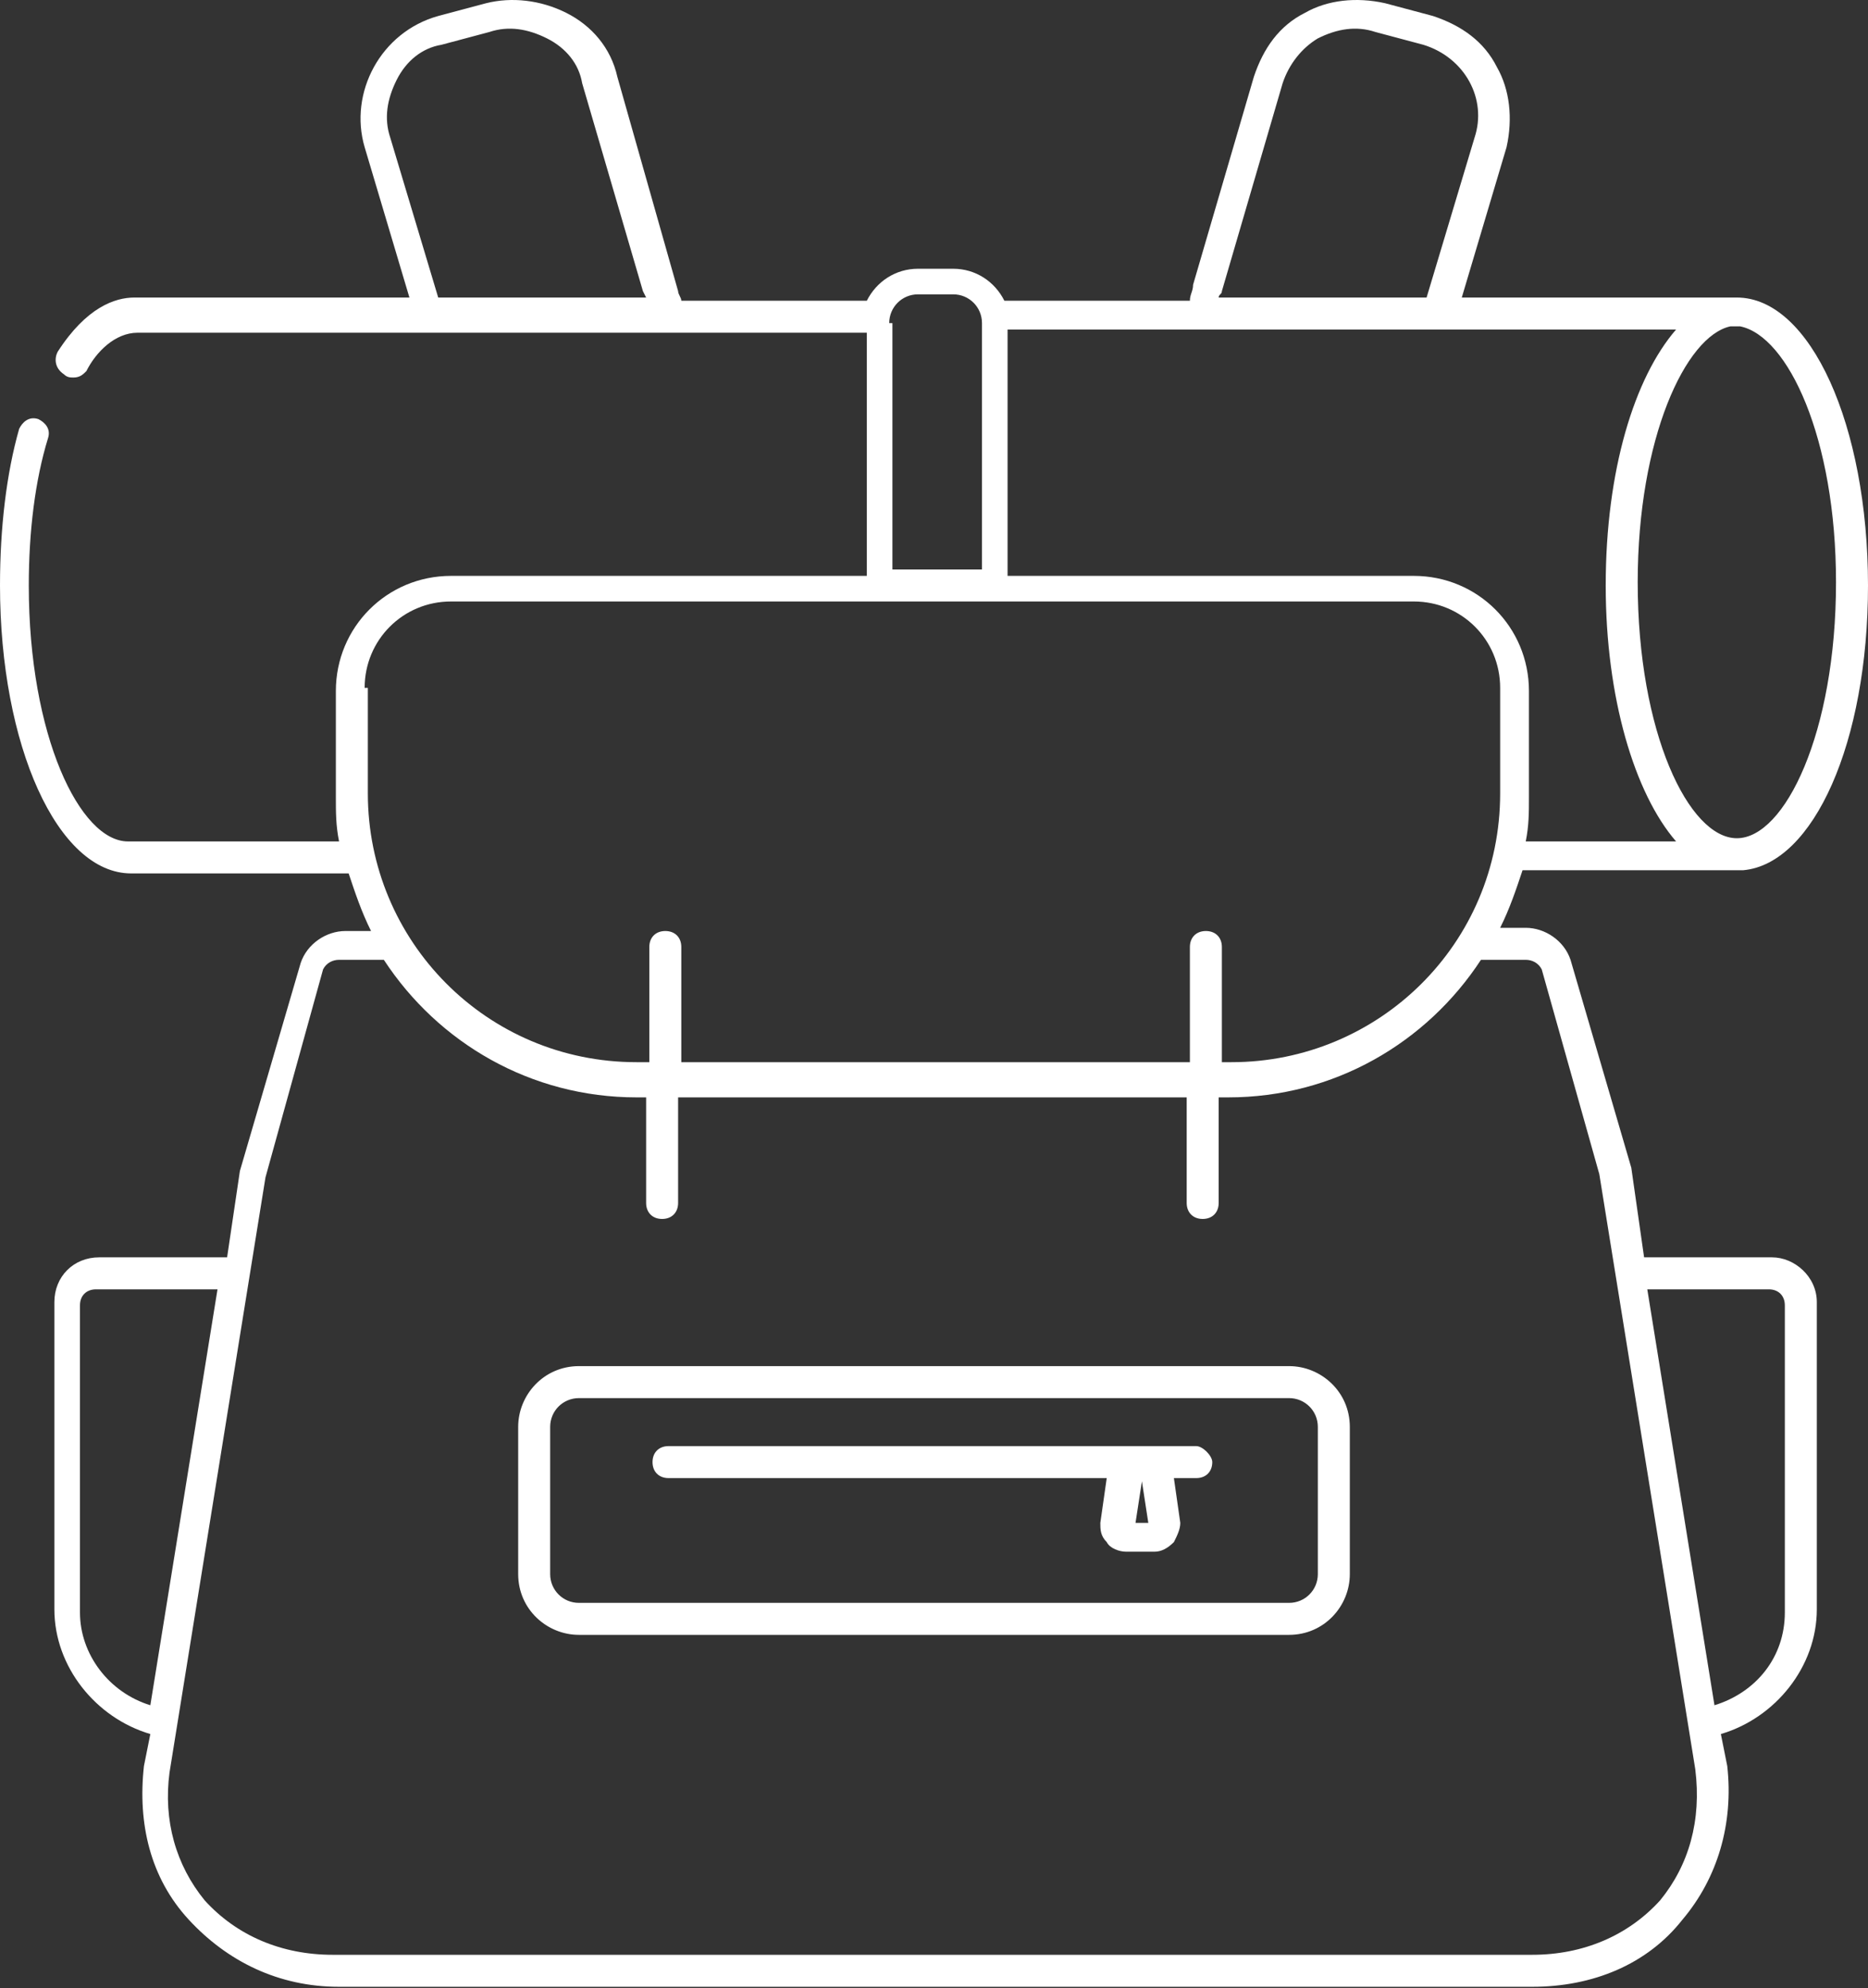 <svg width="1000" height="1064" viewBox="0 0 1000 1064" fill="none" xmlns="http://www.w3.org/2000/svg">
<rect x="0" y="0" width="1000" height="1064" fill="#333333" stroke="none"/>
<path d="M690.069 731.164H309.932C291.096 731.164 277.397 746.575 277.397 763.698V842.466C277.397 861.301 292.808 875 309.932 875H690.069C708.904 875 722.603 859.589 722.603 842.466V763.698C722.603 744.863 707.192 731.164 690.069 731.164ZM705.48 842.466C705.48 851.027 698.63 857.877 690.069 857.877H309.932C301.37 857.877 294.521 851.027 294.521 842.466V763.698C294.521 755.137 301.37 748.288 309.932 748.288H690.069C698.63 748.288 705.48 755.137 705.48 763.698V842.466Z" fill="white"/>
<path d="M640.411 773.973H357.877C352.74 773.973 349.315 777.397 349.315 782.534C349.315 787.671 352.74 791.096 357.877 791.096H592.466L589.041 815.068C589.041 818.493 589.041 821.918 592.466 825.343C594.178 828.767 599.315 830.48 602.74 830.48H618.15C621.575 830.48 625 828.767 628.425 825.343C630.137 821.918 631.849 818.493 631.849 815.068L628.425 791.096H640.411C645.548 791.096 648.972 787.671 648.972 782.534C648.972 779.11 643.835 773.973 640.411 773.973ZM607.877 815.068L611.301 792.808L614.726 815.068H607.877Z" fill="white"/>
<path d="M948.63 672.945H880.137L873.288 625L840.753 513.699C837.329 503.425 827.055 496.575 816.781 496.575H803.082C808.219 486.301 811.644 476.028 815.068 465.754H933.219C970.891 462.329 1000 397.26 1000 313.356C1000 227.74 969.178 159.247 929.794 159.247C928.082 159.247 928.082 159.247 926.37 159.247H782.534L806.507 78.767C809.931 63.356 808.219 47.945 801.37 35.959C794.52 22.26 782.534 13.699 767.123 8.562L741.438 1.712C726.027 -1.712 710.616 3.87838e-05 698.63 6.849C684.932 13.699 676.37 25.685 671.233 41.096L638.699 152.397C638.699 155.822 636.986 157.534 636.986 160.959H537.671C532.534 150.685 522.26 143.836 510.274 143.836H491.438C479.452 143.836 469.178 150.685 464.041 160.959H364.726C364.726 159.247 363.014 157.534 363.014 155.822L330.479 41.096C327.055 25.685 316.781 13.699 303.082 6.849C289.384 3.87838e-05 273.973 -1.712 260.274 1.712L234.589 8.562C203.767 17.123 186.644 49.657 195.206 78.767L219.178 159.247H71.918C61.644 159.247 46.233 164.384 30.822 188.356C29.11 191.781 29.11 196.918 34.247 200.343C35.959 202.055 37.671 202.055 39.384 202.055C42.808 202.055 44.521 200.342 46.233 198.63C51.37 188.356 61.644 178.082 73.63 178.082H359.589C359.589 178.082 359.589 178.082 361.301 178.082C361.301 178.082 361.301 178.082 363.014 178.082H464.041V308.219H241.438C207.192 308.219 179.795 335.616 179.795 369.863V426.37C179.795 434.932 179.794 441.781 181.507 450.343H68.493C42.808 450.343 15.411 393.836 15.411 313.356C15.411 284.247 18.836 256.849 25.685 234.589C27.397 229.452 23.973 226.027 20.548 224.315C15.411 222.603 11.986 226.027 10.274 229.452C3.425 253.425 0 282.534 0 313.356C0 398.973 30.822 467.466 70.206 467.466H186.644C190.069 477.74 193.493 488.014 198.63 498.288H184.932C174.658 498.288 164.384 505.137 160.959 515.411L128.425 626.712L121.575 672.945H53.082C39.383 672.945 29.11 683.219 29.11 696.918V861.301C29.11 892.123 51.37 919.521 80.48 928.082L77.055 945.206C73.63 976.028 80.48 1005.14 101.027 1027.4C121.575 1049.66 148.973 1063.36 181.507 1063.36H820.205C852.74 1063.36 881.849 1051.37 900.685 1027.4C919.52 1005.14 928.082 976.028 924.658 945.206L921.233 928.082C950.342 919.521 972.603 892.123 972.603 861.301V696.918C972.603 683.219 960.616 672.945 948.63 672.945ZM982.877 311.644C982.877 392.123 955.479 448.63 929.794 448.63C904.109 448.63 876.712 392.123 876.712 311.644C876.712 234.589 902.397 179.795 926.37 174.658H931.507C957.192 179.795 982.877 234.589 982.877 311.644ZM654.11 155.822L686.644 44.52C690.068 34.247 696.918 25.685 705.48 20.548C715.753 15.411 726.027 13.699 736.301 17.123L761.986 23.973C784.247 30.822 796.233 53.082 789.384 73.63L763.699 159.247H652.397C652.397 157.534 654.11 157.534 654.11 155.822ZM476.027 172.945C476.027 164.384 482.877 157.534 491.438 157.534H510.274C518.836 157.534 525.685 164.384 525.685 172.945V304.795H477.74V172.945H476.027ZM208.904 73.63C205.48 63.356 207.192 53.082 212.329 42.808C217.466 32.534 226.027 25.685 236.301 23.973L261.986 17.123C272.26 13.699 282.534 15.411 292.808 20.548C303.082 25.685 309.932 34.247 311.644 44.52L344.178 155.822L345.89 159.247H234.589L208.904 73.63ZM539.384 176.37H897.26C875 202.055 859.589 251.712 859.589 313.356C859.589 373.288 875 424.658 897.26 450.343H816.781C818.493 441.781 818.493 434.932 818.493 426.37V369.863C818.493 335.616 791.096 308.219 756.849 308.219H539.384V176.37V176.37ZM195.206 368.151C195.206 342.466 215.753 321.918 241.438 321.918H756.849C782.534 321.918 803.082 342.466 803.082 368.151V424.658C803.082 505.137 738.014 568.493 659.247 568.493H654.11V506.849C654.11 501.712 650.685 498.288 645.548 498.288C640.411 498.288 636.986 501.712 636.986 506.849V568.493H364.726V506.849C364.726 501.712 361.301 498.288 356.164 498.288C351.027 498.288 347.603 501.712 347.603 506.849V568.493H340.753C260.274 568.493 196.918 503.425 196.918 424.658V368.151H195.206ZM42.808 863.014V698.63C42.808 693.493 46.233 690.069 51.37 690.069H116.438L80.48 912.671C58.219 905.822 42.808 885.274 42.808 863.014ZM888.699 1017.12C871.575 1035.96 847.603 1046.23 820.205 1046.23H178.082C150.685 1046.23 126.712 1035.96 109.589 1017.12C94.178 998.288 87.329 974.315 90.754 948.63L142.123 630.137L172.945 518.836C174.658 515.411 178.082 513.699 181.507 513.699H205.479C234.589 558.219 284.247 587.329 340.753 587.329H345.89V643.836C345.89 648.973 349.315 652.397 354.452 652.397C359.589 652.397 363.014 648.973 363.014 643.836V587.329H635.274V643.836C635.274 648.973 638.699 652.397 643.836 652.397C648.973 652.397 652.397 648.973 652.397 643.836V587.329H657.534C714.041 587.329 763.699 558.219 792.808 513.699H816.781C820.206 513.699 823.63 515.411 825.343 518.836L856.164 628.425L907.534 946.918C910.959 974.315 904.11 998.288 888.699 1017.12ZM955.479 863.014C955.479 886.986 940.068 905.822 917.808 912.671L881.849 690.069H946.918C952.055 690.069 955.479 693.493 955.479 698.63V863.014V863.014Z" fill="white"/>
</svg>
